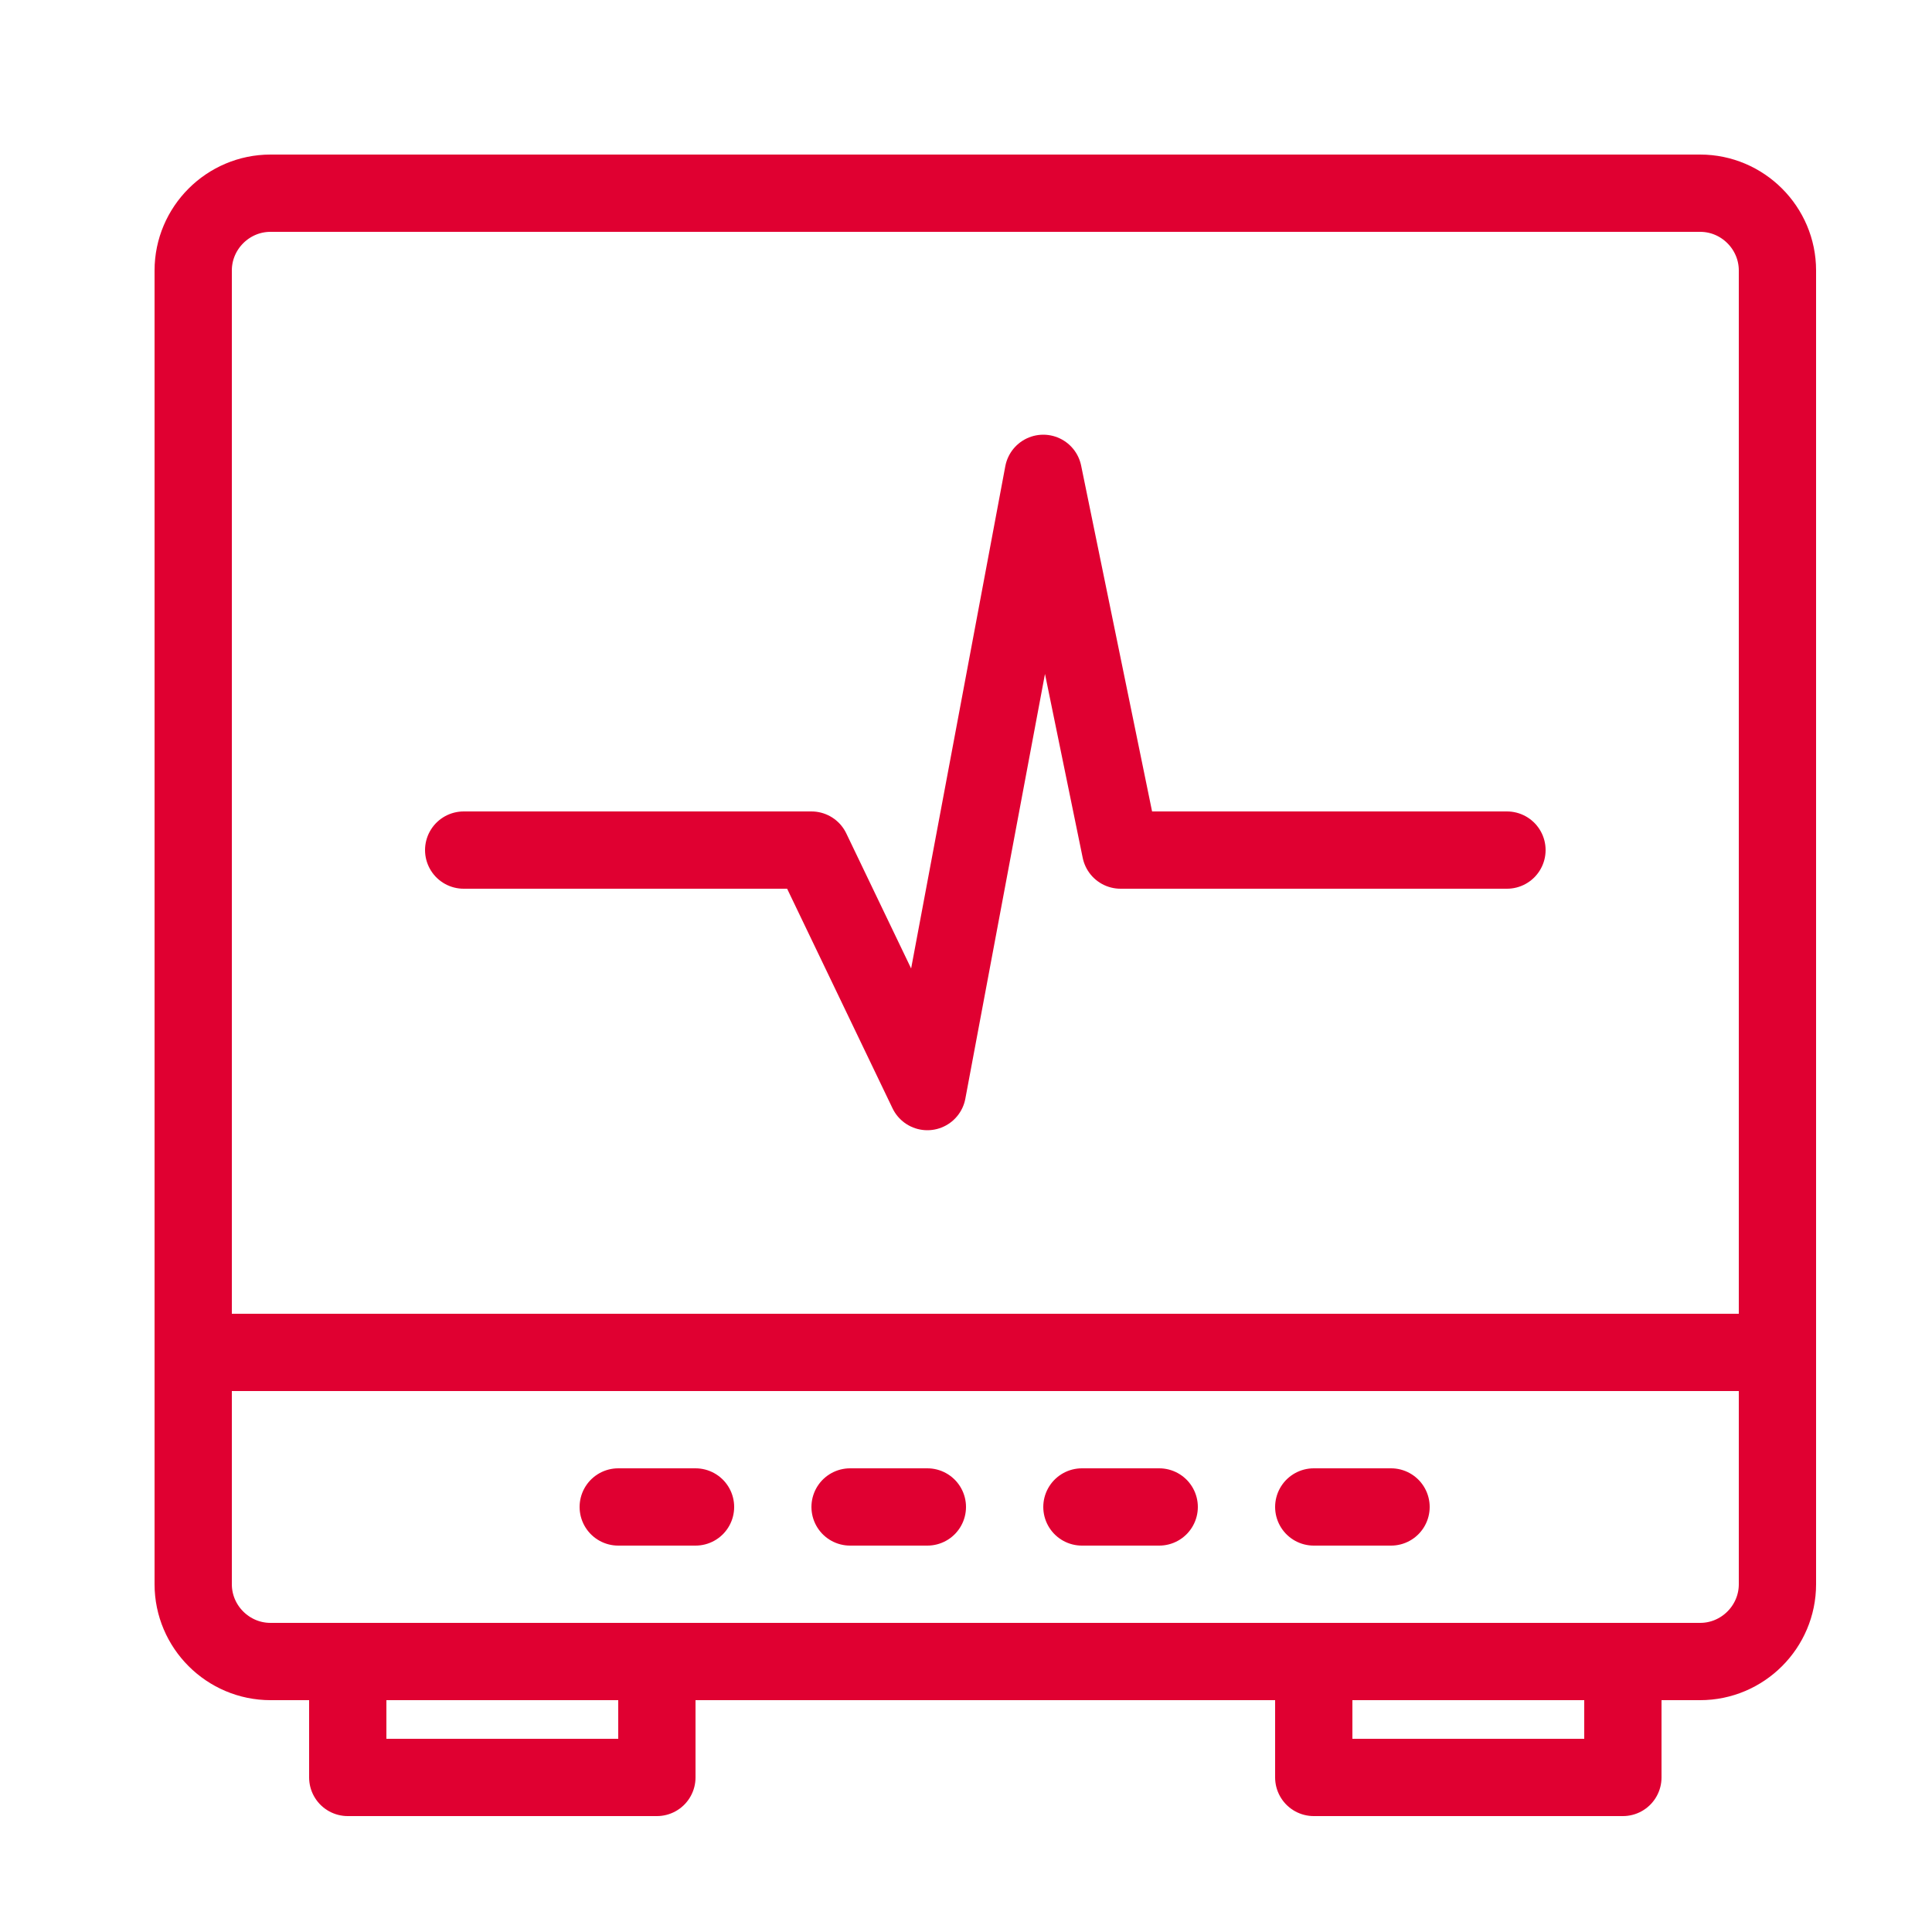 <svg xmlns="http://www.w3.org/2000/svg" width="50" height="50" viewBox="0 0 50 50" fill="none"><path d="M5 41C5 42.1 5.9 43 7 43H44C45.1 43 46 42.1 46 41V7C46 5.9 45.1 5 44 5H7C5.9 5 5 5.9 5 7V41Z" stroke="#E00031" stroke-width="2" stroke-miterlimit="10" stroke-linecap="round" stroke-linejoin="round"></path><path d="M5 35H46" stroke="#E00031" stroke-width="2" stroke-miterlimit="10" stroke-linecap="round" stroke-linejoin="round"></path><path d="M12 22H21L24 28.25L27 12.25L29 22H39" stroke="#E00031" stroke-width="2" stroke-miterlimit="10" stroke-linecap="round" stroke-linejoin="round"></path><path d="M17 43H9V46H17V43Z" stroke="#E00031" stroke-width="2" stroke-miterlimit="10" stroke-linecap="round" stroke-linejoin="round"></path><path d="M42 43H34V46H42V43Z" stroke="#E00031" stroke-width="2" stroke-miterlimit="10" stroke-linecap="round" stroke-linejoin="round"></path><path d="M16 39H18" stroke="#E00031" stroke-width="2" stroke-miterlimit="10" stroke-linecap="round" stroke-linejoin="round"></path><path d="M22 39H24" stroke="#E00031" stroke-width="2" stroke-miterlimit="10" stroke-linecap="round" stroke-linejoin="round"></path><path d="M28 39H30" stroke="#E00031" stroke-width="2" stroke-miterlimit="10" stroke-linecap="round" stroke-linejoin="round"></path><path d="M34 39H36" stroke="#E00031" stroke-width="2" stroke-miterlimit="10" stroke-linecap="round" stroke-linejoin="round"></path></svg>